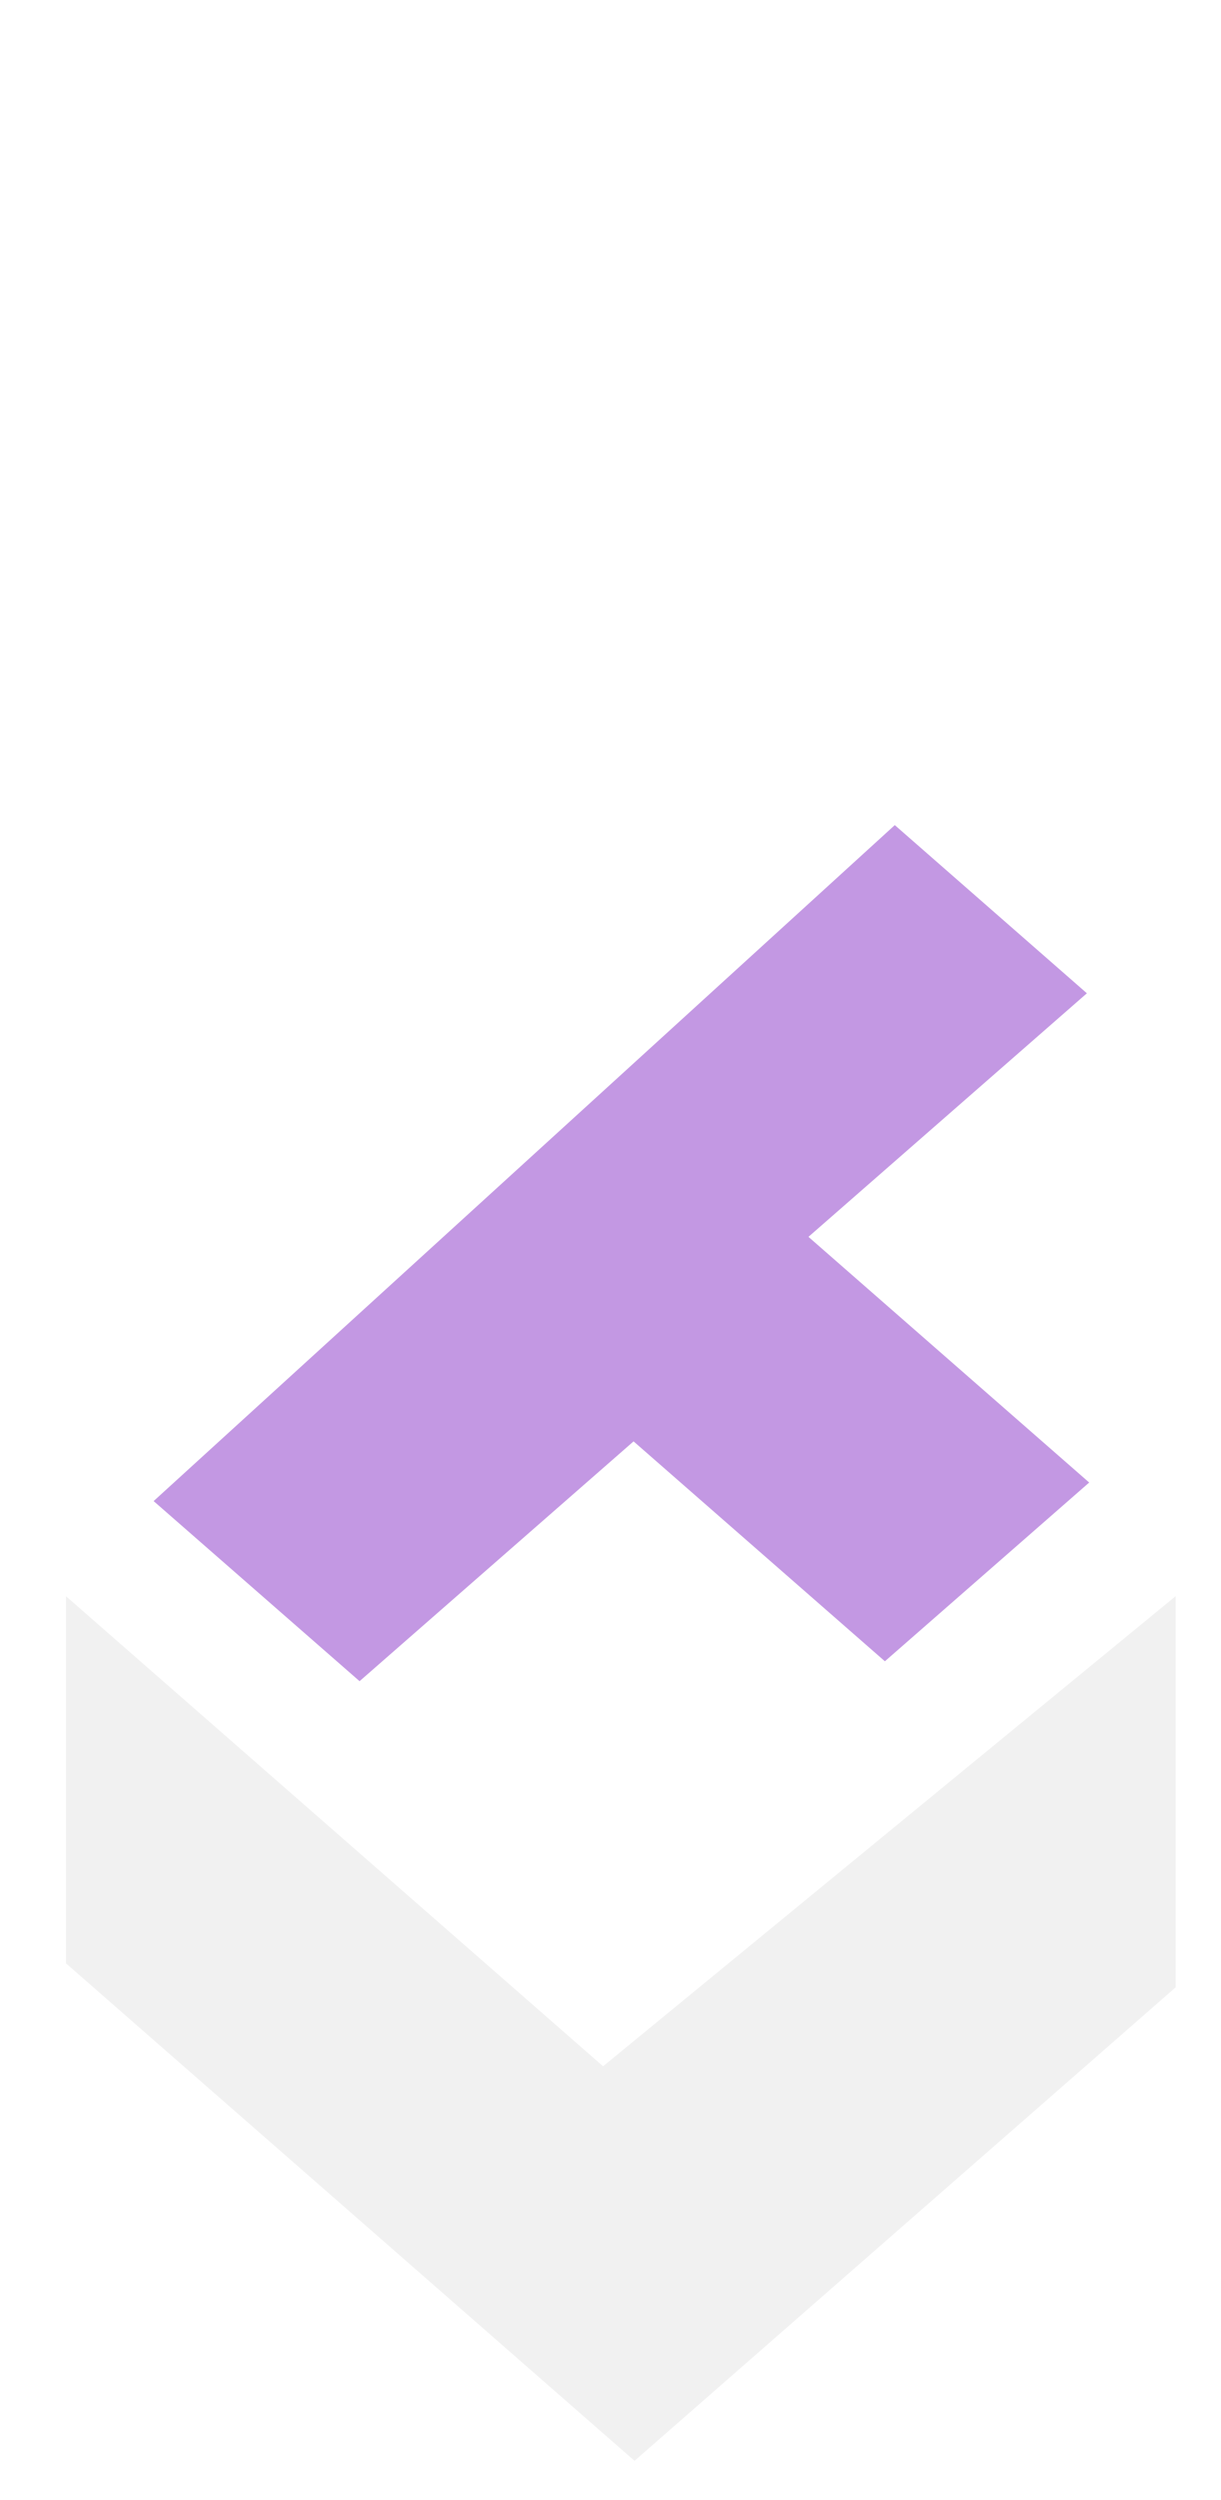 <svg width="127" height="260" viewBox="0 0 127 260" fill="none" xmlns="http://www.w3.org/2000/svg">
<g filter="url(#filter0_d_34_90)">
<path d="M64.36 0L122.28 50.67V91.35L63.55 39.96L25.21 73.51L52.94 97.77L32.14 115.97L4 91.35V54.24L64.36 0Z" fill="white"/>
<path d="M93.07 81.81L113.05 99.3L84.09 124.63L113.29 150.18L92.04 168.77L65.9 145.9L37.4 170.84L15.98 152.11L93.07 81.81Z" fill="#C398E3"/>
<path d="M122.28 162V202.68L66 251.92L6.86 200.18V162L62.73 210.89L122.28 162Z" fill="#F1F1F1"/>
</g>
<defs>
<filter id="filter0_d_34_90" x="0" y="0" width="126.28" height="259.92" filterUnits="userSpaceOnUse" color-interpolation-filters="sRGB">
<feFlood flood-opacity="0" result="BackgroundImageFix"/>
<feColorMatrix in="SourceAlpha" type="matrix" values="0 0 0 0 0 0 0 0 0 0 0 0 0 0 0 0 0 0 127 0" result="hardAlpha"/>
<feOffset dy="4"/>
<feGaussianBlur stdDeviation="2"/>
<feComposite in2="hardAlpha" operator="out"/>
<feColorMatrix type="matrix" values="0 0 0 0 0.82 0 0 0 0 0.812 0 0 0 0 0.824 0 0 0 0.25 0"/>
<feBlend mode="normal" in2="BackgroundImageFix" result="effect1_dropShadow_34_90"/>
<feBlend mode="normal" in="SourceGraphic" in2="effect1_dropShadow_34_90" result="shape"/>
</filter>
</defs>
</svg>
